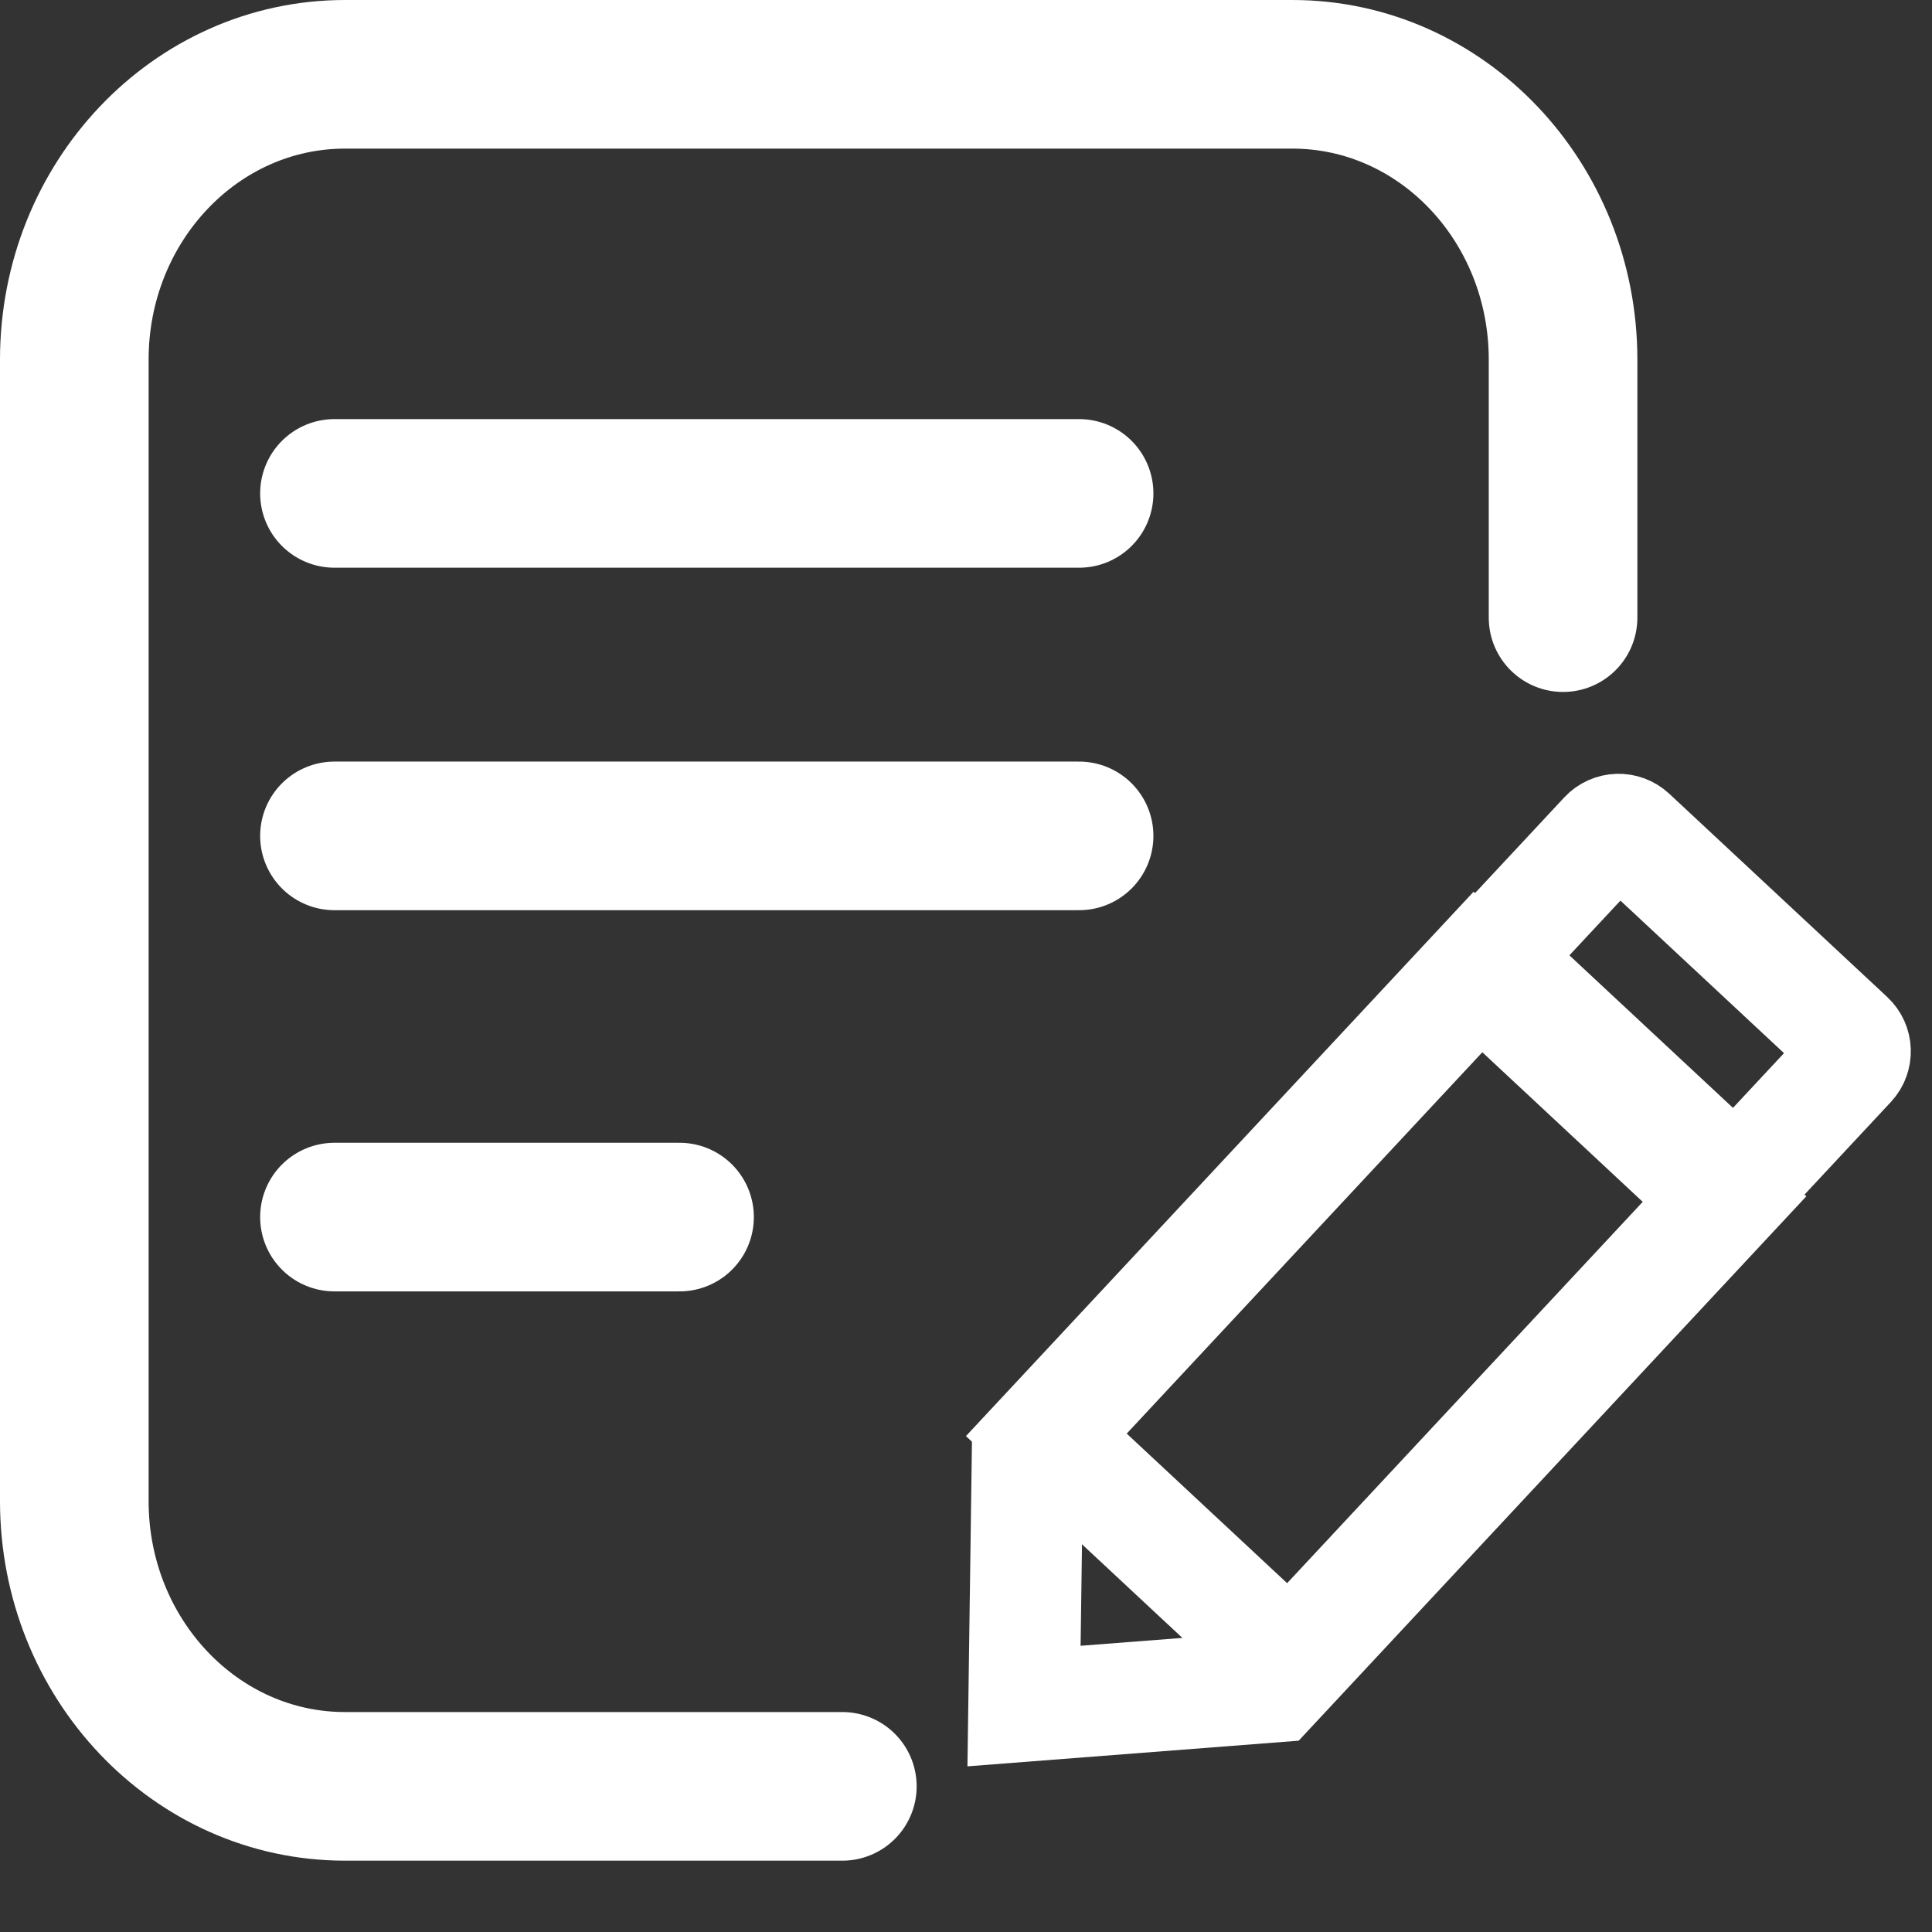 <?xml version="1.0" encoding="UTF-8"?>
<svg width="26px" height="26px" viewBox="0 0 26 26" version="1.1" xmlns="http://www.w3.org/2000/svg" xmlns:xlink="http://www.w3.org/1999/xlink">
    <rect x="0" y="0" width="26" height="26" fill="#333333" stroke="none"/>
    <!-- Generator: Sketch 52.5 (67469) - http://www.bohemiancoding.com/sketch -->
    <title>Group 2</title>
    <desc>Created with Sketch.</desc>
    <g id="Page-1" stroke="none" stroke-width="1" fill="none" fill-rule="evenodd">
        <g id="注册账号" transform="translate(-500, -134)" stroke="#FFFFFF">
            <g id="Group-2" transform="translate(501, 135)">
                <path d="M13.355,14.457 L13.355,18.968 L21.872,18.968 L21.872,14.457 L13.355,14.457 Z" id="矩形" stroke-width="1.5" transform="translate(17.614, 16.713) rotate(-47) translate(-17.614, -16.713) "></path>
                <path d="M13.461,15.573 L10.991,17.813 L13.463,20.084 L22.439,20.084 L22.439,15.573 L13.461,15.573 Z" id="矩形" stroke-width="1.5" transform="translate(16.654, 17.828) rotate(-47) translate(-16.654, -17.828) "></path>
                <path d="M20.311,10.26 L20.311,14.77 L22.568,14.77 C22.706,14.77 22.818,14.658 22.818,14.52 L22.818,10.51 C22.818,10.372 22.706,10.26 22.568,10.26 L20.311,10.26 Z" id="矩形-copy" stroke-width="1.5" transform="translate(21.564, 12.515) rotate(-47) translate(-21.564, -12.515) "></path>
                <path d="M10.336,23.04 L3.643,23.04 C1.631,23.04 0,21.321 0,19.2 L0,3.84 C0,1.719 1.631,0 3.643,0 L16.392,0 C18.404,0 20.035,1.719 20.035,3.84 L20.035,7.312" id="路径" stroke-width="2" stroke-linecap="round" stroke-linejoin="round"></path>
                <path d="M3.501,5.64 L13.522,5.64" id="直线-10" stroke-width="2" stroke-linecap="round" stroke-linejoin="round"></path>
                <path d="M3.501,10.249 L13.522,10.249" id="直线-10-copy" stroke-width="2" stroke-linecap="round" stroke-linejoin="round"></path>
                <path d="M3.501,15.379 L8.145,15.379" id="直线-10-copy-2" stroke-width="2" stroke-linecap="round" stroke-linejoin="round"></path>
            </g>
        </g>
    </g>
</svg>